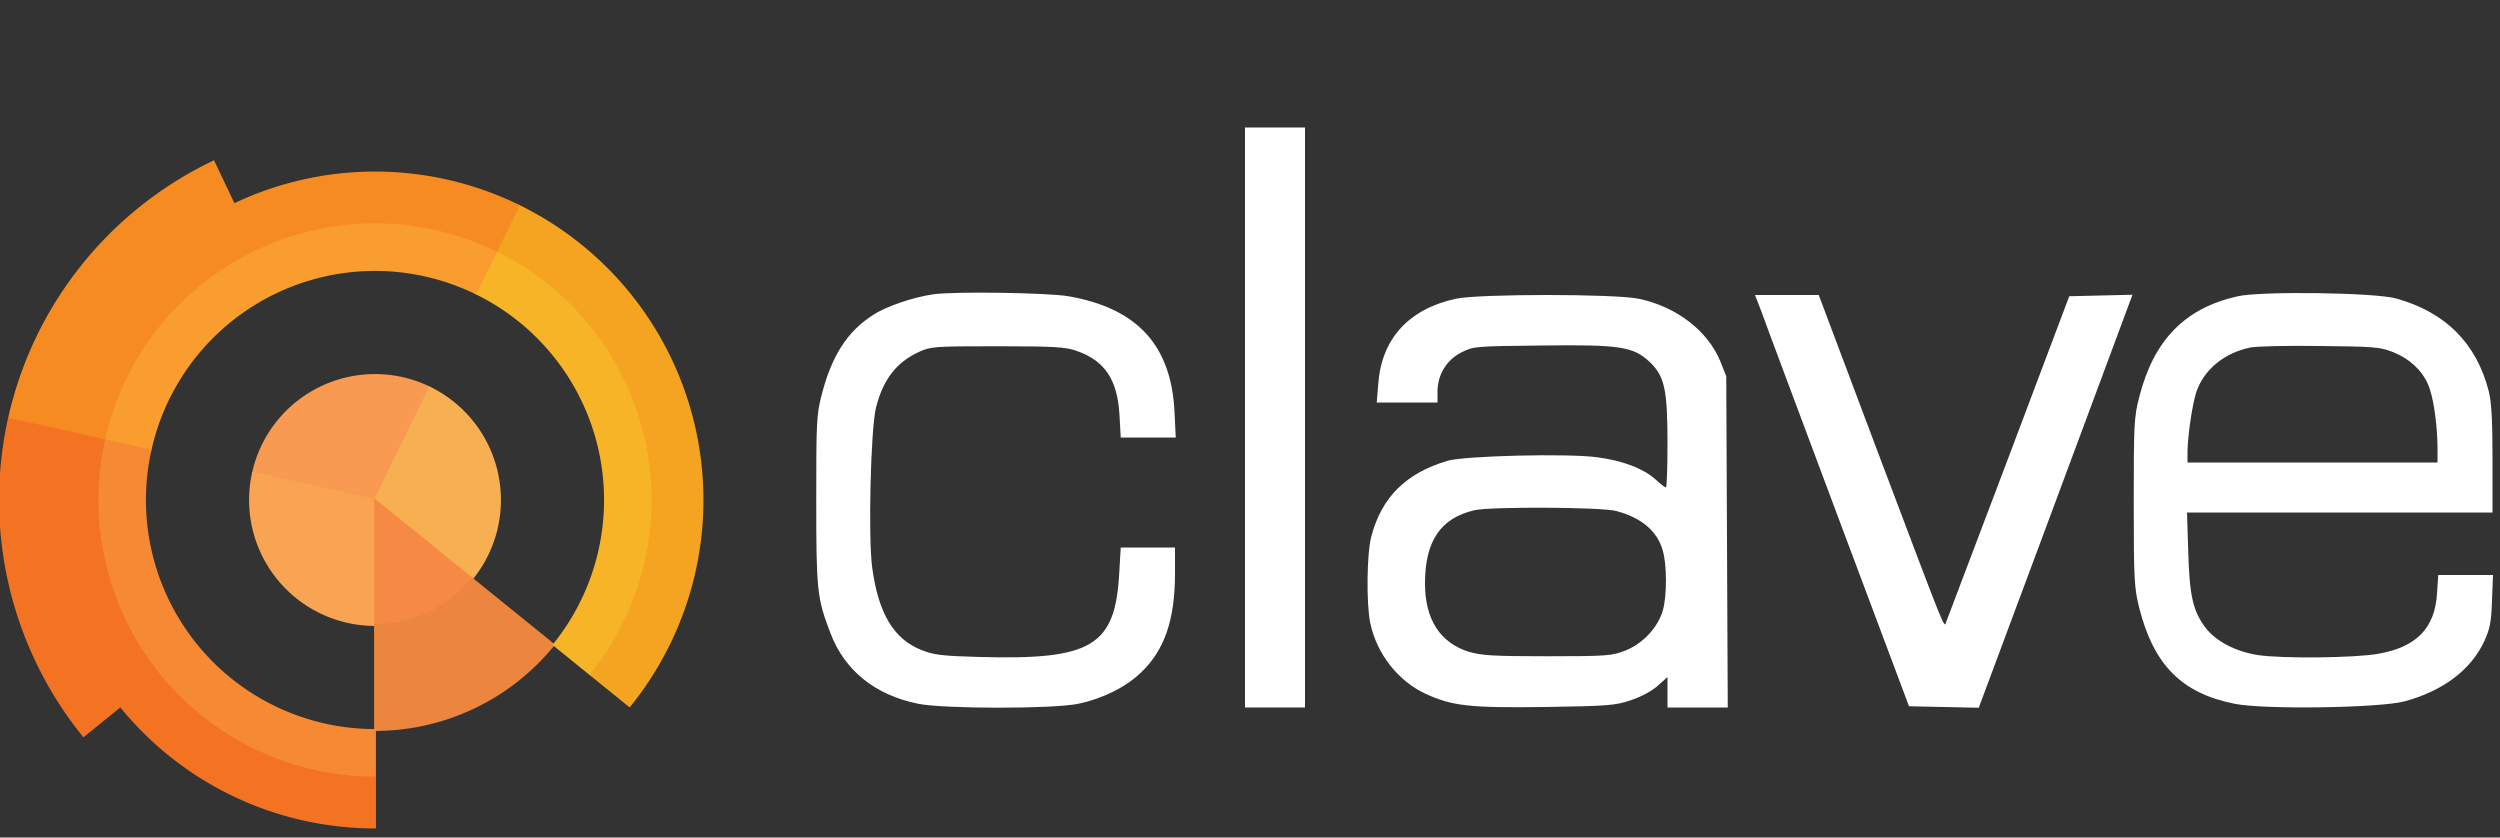 <svg xmlns="http://www.w3.org/2000/svg" width="1000" height="335">
    <rect width="100%" height="100%" fill="#333333" stroke="none"/>
    <path fill="#F89A52" stroke-width="0.1%" stroke="#F89A52" d="M 150 200 l -48.81 -10.82 A 50 50 0 0 1 171.919 155.06 z"/>
  <path fill="#F9A453" stroke-width="0.1%" stroke="#F9A453" d="M 150 200 l -48.81 -10.82 A 50 50 0 0 0 150 250 z"/>
  <path fill="#F7B051" stroke-width="0.1%" stroke="#F7B051" d="M 150 200 L 171.919 155.06 A 50 50 0 0 1 188.857 231.466 z"/>
  <path fill="#F68A45" stroke-width="0.1%" stroke="#F68A45" d="M 150 200 L 150 250 A 50 50 0 0 0 188.857 231.466 z"/>
  <path fill="#EC853D" stroke-width="0.1%" stroke="#EC853D" d="M 188.857 231.466 A 50 50 0 0 1 150 250 L 150 292 A 92 92 0 0 0 221.497 257.897 z"/>
  <path fill="#F7B427" stroke-width="0.1%" stroke="#F7B427" d="M 221.497 257.897 A 92 92 0 0 0 190.33 117.311 L 198.659 100.234 A 111 111 0 0 1 236.263 269.855 z"/>
  <path fill="#F99E2E" stroke-width="0.1%" stroke="#F99E2E" d="M 190.33 117.311 A 92 92 0 0 0 60.181 180.088 L 41.631 175.975 A 111 111 0 0 1 198.659 100.234 z"/>
  <path fill="#F68933" stroke-width="0.1%" stroke="#F68933" d="M 60.181 180.088 A 92 92 0 0 0 150 292 L 150 311 A 111 111 0 0 1 41.631 175.975 z"/>
  <path fill="#F4A420" stroke-width="0.1%" stroke="#F4A420" d="M 236.263 269.855 A 111 111 0 0 0 198.659 100.234 L 207.427 82.258 A 131 131 0 0 1 251.806 282.441 z"/>
  <path fill="#F68C21" stroke-width="0.1%" stroke="#F68C21" d="M 198.659 100.234 A 111 111 0 0 0 41.631 175.975 L 3.556 167.534 A 150 150 0 0 1 85.423 64.612 L 93.603 81.761 A 131 131 0 0 1 207.427 82.258 z" />
  <path fill="#F47323" stroke-width="0.1%" stroke="#F47323" d="M 41.631 175.975 A 111 111 0 0 0 150 311 L 150 331 A 131 131 0 0 1 48.194 282.441 L 33.428 294.398 A 150 150 0 0 1 3.556 167.534 z"/>

  <g fill="#fff" transform="translate(0,355) scale(0.1,-0.1)" stroke="none">
<path d="M4980 1880 l0 -1160 120 0 120 0 0 1160 0 1160 -120 0 -120 0 0 -1160z"/>
<path d="M3735 2373 c-80 -11 -190 -48 -243 -83 -103 -66 -165 -163 -205 -318 -21 -81 -22 -108 -22 -422 0 -363 3 -392 57 -533 57 -150 179 -247 350 -282 106 -21 542 -21 642 0 97 21 187 65 249 124 95 90 137 211 137 399 l0 102 -109 0 -108 0 -6 -102 c-16 -292 -109 -348 -555 -336 -151 4 -185 8 -234 27 -113 44 -174 146 -199 329 -17 124 -6 558 15 642 29 113 81 180 171 222 48 22 59 23 315 23 227 0 272 -3 315 -18 114 -39 165 -115 173 -258 l5 -89 110 0 110 0 -5 103 c-13 266 -149 414 -424 462 -81 14 -453 20 -539 8z"/>
<path d="M8951 2365 c-211 -47 -336 -175 -394 -403 -21 -81 -22 -108 -22 -422 0 -312 2 -341 22 -422 58 -228 170 -341 381 -383 117 -24 584 -17 682 10 153 42 264 126 317 240 23 50 28 77 31 163 l4 102 -110 0 -109 0 -5 -75 c-9 -138 -82 -213 -234 -240 -93 -17 -389 -20 -484 -5 -88 14 -166 55 -207 108 -51 67 -65 127 -70 305 l-5 157 611 0 611 0 0 213 c0 158 -4 228 -15 272 -49 192 -173 316 -370 371 -84 24 -539 30 -634 9z m620 -223 c66 -26 115 -71 141 -129 21 -47 37 -156 38 -250 l0 -63 -500 0 -500 0 0 43 c1 66 19 188 35 238 30 90 111 157 216 179 24 5 150 8 279 6 215 -2 240 -4 291 -24z"/>
<path d="M5823 2355 c-188 -41 -297 -160 -310 -341 l-6 -74 122 0 121 0 0 43 c0 68 36 127 95 157 49 25 53 25 320 28 315 4 369 -4 435 -67 58 -56 70 -109 70 -323 0 -98 -3 -178 -6 -178 -4 0 -23 15 -44 34 -47 42 -130 74 -232 87 -116 16 -528 6 -597 -14 -167 -49 -265 -146 -306 -304 -18 -68 -20 -268 -4 -345 26 -124 112 -233 223 -284 106 -48 175 -56 476 -52 252 4 281 6 343 27 42 14 83 36 108 58 l39 35 0 -61 0 -61 120 0 121 0 -3 663 -3 662 -23 58 c-50 123 -175 220 -327 252 -95 20 -640 20 -732 0z m642 -849 c101 -27 164 -80 186 -158 17 -58 17 -182 0 -241 -20 -67 -79 -131 -149 -159 -54 -21 -70 -23 -312 -23 -220 0 -263 3 -315 18 -115 36 -175 130 -175 273 0 170 62 261 197 293 63 15 510 13 568 -3z"/>
<path d="M7046 2303 c13 -38 152 -408 307 -823 l283 -755 140 -3 139 -3 290 778 c159 428 297 800 307 826 l18 48 -127 -3 -126 -3 -242 -642 c-134 -353 -246 -650 -250 -660 -10 -24 8 -67 -272 674 l-238 633 -127 0 -128 0 26 -67z"/>
</g></svg>